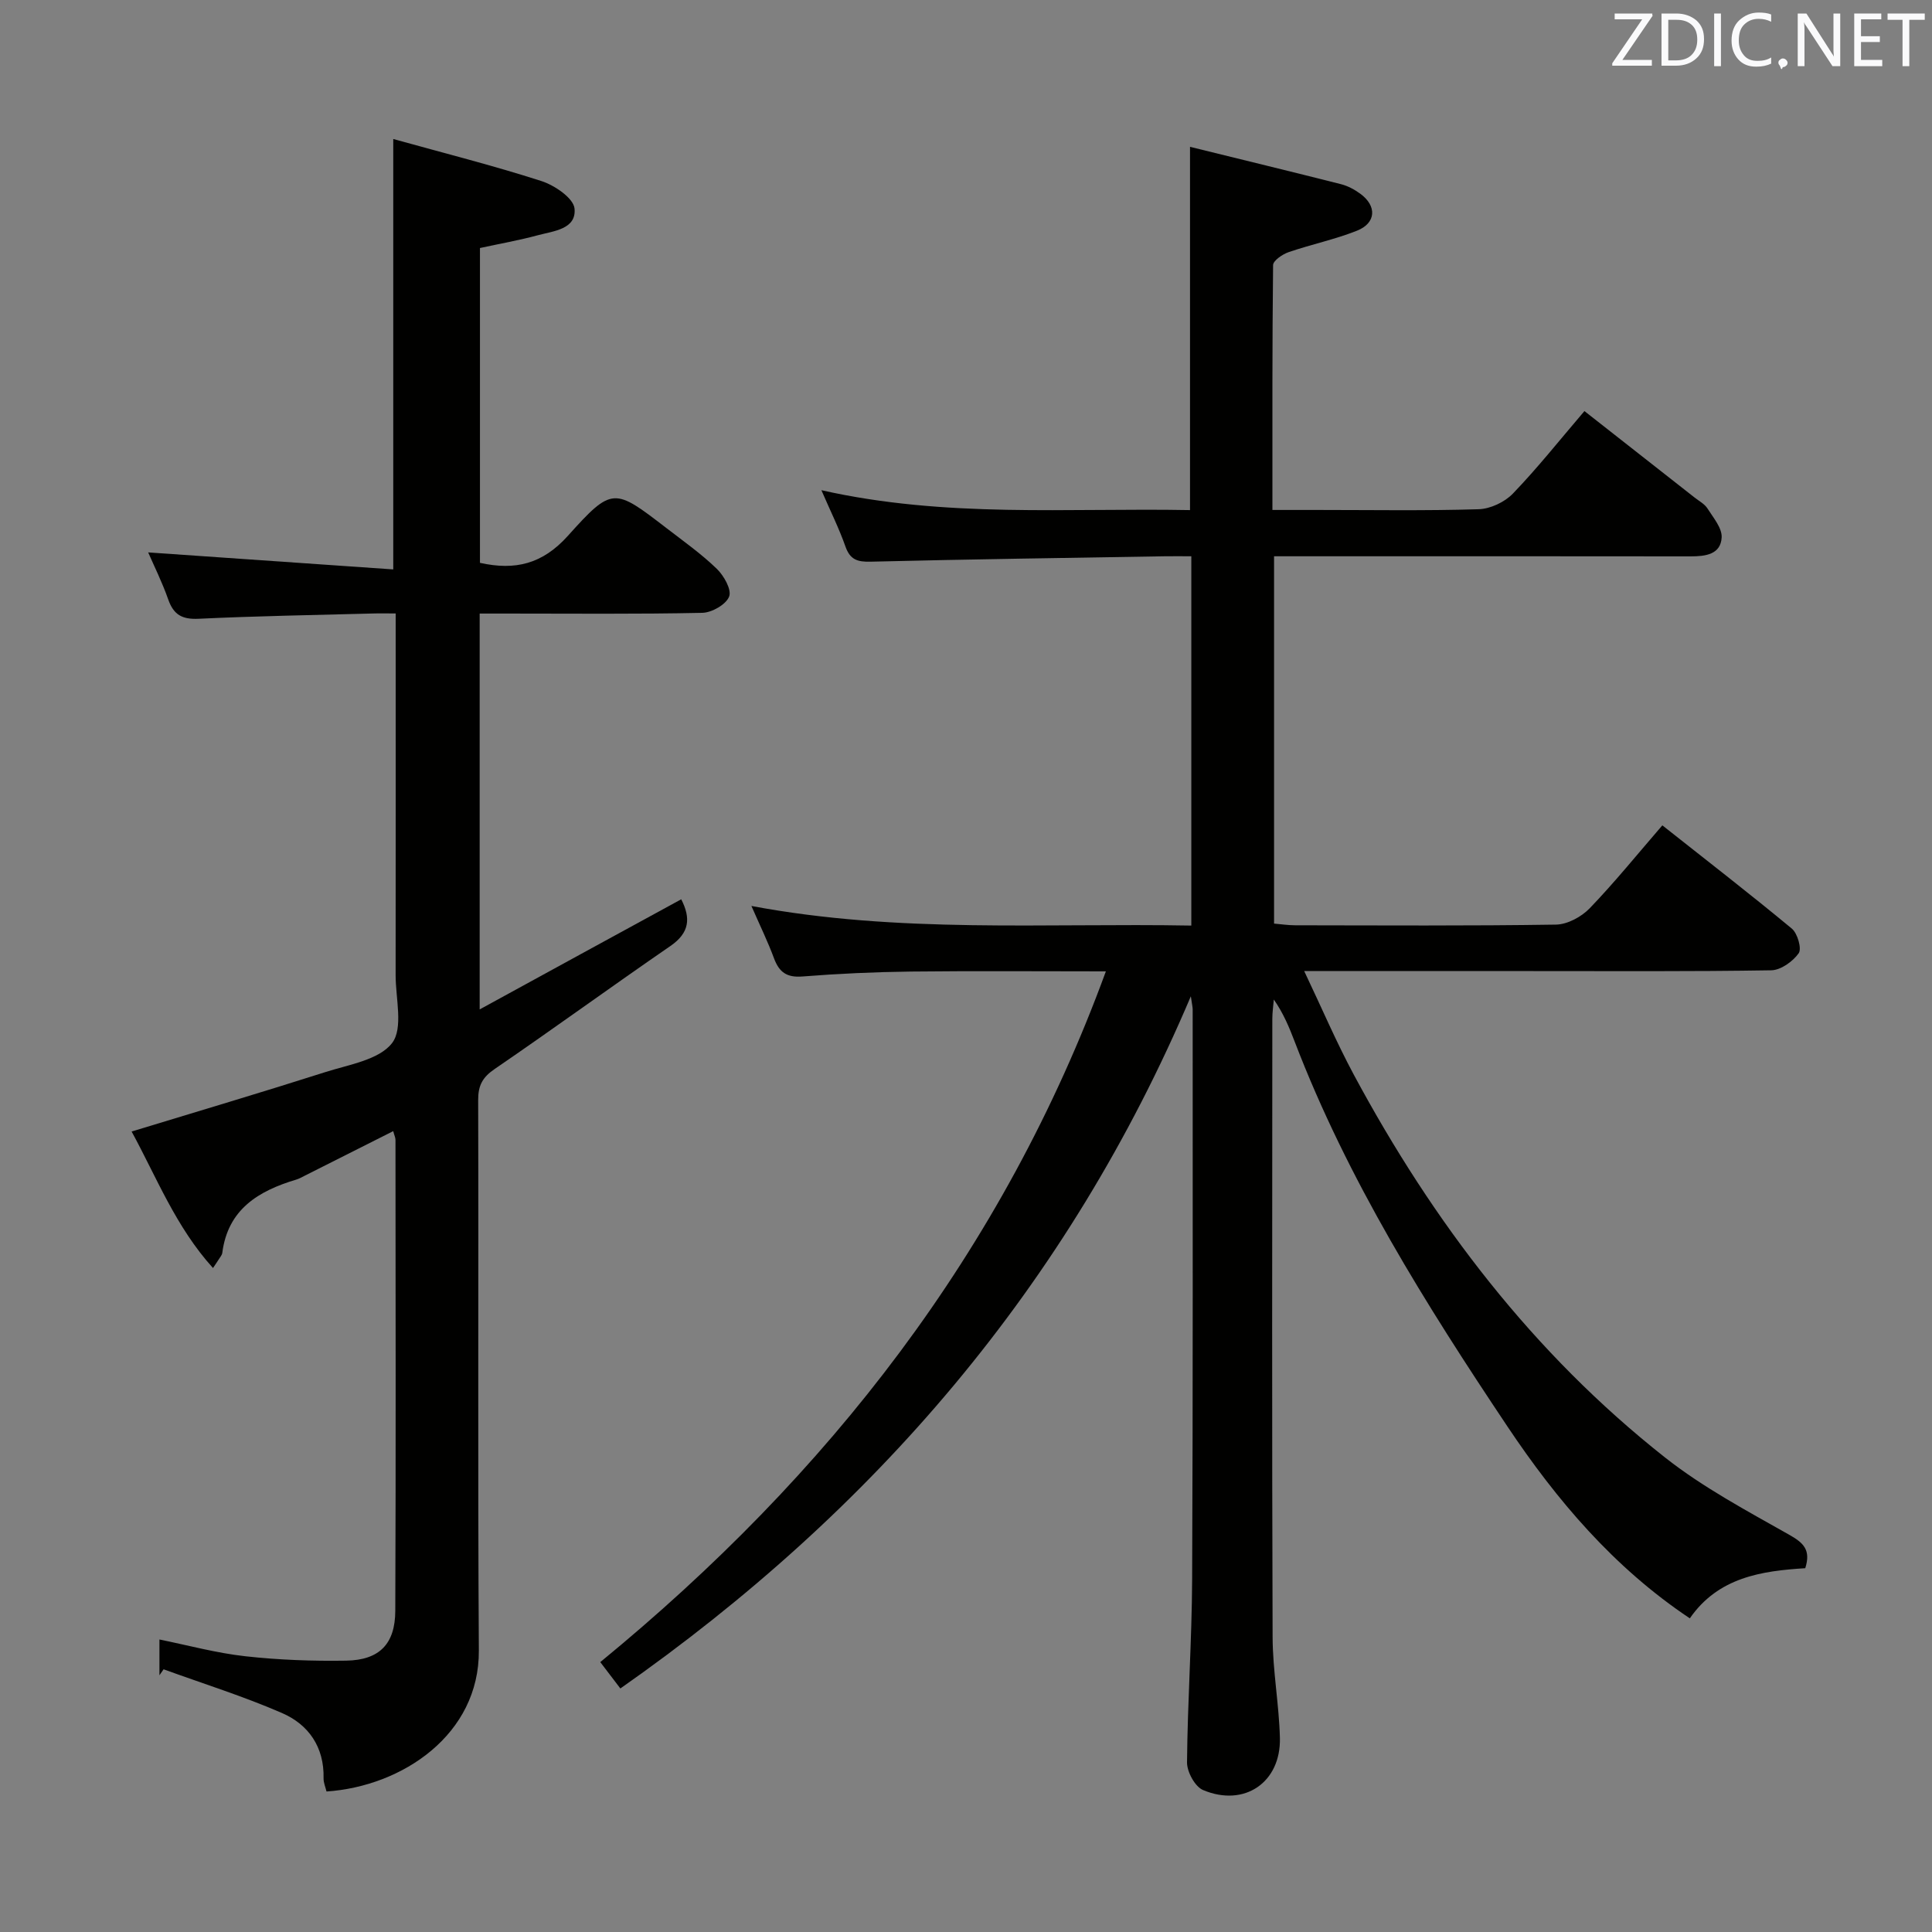 <svg enable-background="new 0 0 400 400" viewBox="0 0 400 400" xmlns="http://www.w3.org/2000/svg"><rect x="0" y="0" width="400" height="400" fill="#808080" stroke="none"/><path d="m128.44 349.58c-1.36-1.78-2.64-3.46-4.16-5.46 47.17-38.67 83.42-84.93 104.68-143.01-13.87 0-27.14-.11-40.4.04-7.48.09-14.97.43-22.42 1.02-3.26.26-4.83-.89-5.9-3.79-1.26-3.4-2.86-6.68-4.67-10.81 30.53 5.74 60.69 3.51 91.08 4.06 0-25.67 0-50.74 0-76.46-1.94 0-3.71-.03-5.48 0-20.31.34-40.62.62-60.92 1.12-2.73.07-4.25-.41-5.21-3.14-1.3-3.7-3.06-7.23-4.98-11.66 25.78 5.81 51.04 3.64 76.32 4.12 0-25.07 0-49.6 0-75.21 10.47 2.58 20.87 5.1 31.25 7.73 1.42.36 2.81 1.11 4 1.98 3.48 2.53 3.3 6.08-.7 7.66-4.58 1.82-9.47 2.83-14.15 4.44-1.27.44-3.19 1.75-3.2 2.68-.19 16.63-.14 33.26-.14 50.69h9.2c11.16 0 22.33.19 33.49-.15 2.43-.07 5.4-1.47 7.1-3.24 5.06-5.25 9.61-11 14.81-17.08 7.73 6.07 15.28 11.98 22.82 17.91.92.72 2.06 1.32 2.65 2.25 1.21 1.91 3.06 4.07 2.94 6.03-.21 3.5-3.36 3.89-6.42 3.89-26.99-.04-53.99-.02-80.98-.02-1.64 0-3.28 0-5.27 0v76.05c1.51.13 2.95.35 4.38.35 18 .02 35.99.14 53.99-.14 2.38-.04 5.28-1.61 6.99-3.39 5.16-5.36 9.85-11.17 15.03-17.16 9.2 7.28 18.13 14.18 26.81 21.38 1.18.98 2.09 4.15 1.42 5.1-1.21 1.71-3.7 3.49-5.68 3.53-16.66.27-33.32.16-49.99.16-15.15 0-30.3 0-46.71 0 3.63 7.62 6.65 14.72 10.29 21.49 16.4 30.51 37.09 57.67 64.42 79.22 7.89 6.22 16.95 11.04 25.75 16.02 2.95 1.67 4.47 3.14 3.28 6.9-8.97.56-18 1.85-23.9 10.38-15.76-10.52-27.59-24.51-37.76-39.72-16.91-25.29-33.1-51.08-44.06-79.71-1.12-2.92-2.31-5.82-4.31-8.69-.11 1.34-.31 2.68-.31 4.02-.02 42.66-.09 85.32.06 127.97.02 6.96 1.33 13.9 1.51 20.87.23 9.23-7.35 14.41-15.91 10.81-1.67-.7-3.34-3.77-3.32-5.74.11-12.64 1-25.27 1.06-37.91.18-39.32.1-78.65.11-117.97 0-.46-.12-.93-.38-2.72-25.48 60.09-65.72 106.59-118.11 143.31z" fill="#010100"/><path d="m141.04 186.19c2.01 3.91 1.73 6.94-2.24 9.67-12.2 8.39-24.17 17.11-36.39 25.47-2.51 1.71-3.42 3.4-3.41 6.41.11 38-.1 76 .14 113.99.11 17.37-15.79 28.11-31.54 29.18-.21-.89-.63-1.82-.61-2.75.15-6.44-3.09-11.1-8.59-13.49-7.98-3.47-16.33-6.08-24.53-9.06-.29.41-.58.83-.86 1.24 0-2.38 0-4.76 0-7.41 5.93 1.2 11.81 2.81 17.79 3.47 6.91.77 13.92 1.02 20.88.91 6.87-.12 10.14-3.44 10.16-10.34.13-32.5.06-65 .04-97.49 0-.45-.23-.89-.47-1.8-6.21 3.13-12.24 6.17-18.28 9.21-.59.3-1.18.64-1.82.83-7.8 2.34-14.13 6.13-15.29 15.17-.06.46-.45.88-.71 1.31-.26.42-.54.82-1.21 1.82-7.71-8.5-11.7-18.83-16.85-28.26 13.64-4.16 26.93-8.1 40.13-12.31 4.86-1.55 11.1-2.52 13.79-6 2.37-3.07.73-9.28.74-14.1.03-24.66.01-49.32.01-74.85-1.74 0-3.31-.04-4.87.01-11.98.32-23.96.52-35.93 1.09-3.41.16-5.17-.82-6.29-4-1.25-3.57-2.96-6.99-4.15-9.74 16.7 1.16 33.53 2.32 50.74 3.52 0-29.9 0-58.74 0-89.11 10.46 2.91 20.66 5.48 30.66 8.7 2.74.88 6.66 3.54 6.87 5.7.42 4.29-4.36 4.65-7.62 5.53-3.84 1.04-7.77 1.73-11.96 2.64v65.18c7.29 1.62 12.94.27 18.23-5.62 9.17-10.22 9.58-9.88 20.32-1.62 3.56 2.74 7.26 5.36 10.48 8.47 1.47 1.42 3.12 4.34 2.56 5.75-.64 1.65-3.58 3.33-5.56 3.37-13.49.29-27 .15-40.49.15-1.78 0-3.57 0-5.6 0v81.96c14.33-7.85 27.94-15.28 41.73-22.8z" fill="#010100"/><g fill="#fafafb"><path d="m342.2 3.2-6.3 9.2h6.1v1.2h-8.2v-.5l6.2-9.1h-5.7v-1.2h7.8v.4z"/><path d="m344 13.7v-10.9h3.1c1.6 0 3 .5 4.1 1.4 1.1 1 1.6 2.2 1.6 3.9s-.5 3-1.6 4-2.5 1.5-4.2 1.5h-3zm1.4-9.6v8.4h1.6c1.4 0 2.5-.4 3.2-1.1.8-.8 1.2-1.8 1.2-3.2s-.4-2.4-1.2-3.1-1.8-1-3.1-1z"/><path d="m356.3 2.8v10.9h-1.4v-10.9z"/><path d="m366.6 13.2c-.8.4-1.8.6-3 .6-1.6 0-2.8-.5-3.7-1.5s-1.4-2.3-1.4-3.9c0-1.7.5-3.2 1.6-4.2s2.4-1.6 4-1.6c1 0 1.9.1 2.6.4v1.5c-.8-.4-1.6-.6-2.6-.6-1.2 0-2.2.4-3 1.2s-1.1 1.9-1.1 3.3c0 1.3.4 2.3 1.1 3.1s1.6 1.1 2.8 1.1c1.1 0 2-.2 2.8-.7v1.3z"/><path d="m368.2 13c0-.3.1-.5.3-.6.2-.2.4-.3.6-.3.3 0 .5.1.7.3s.3.4.3.6-.1.5-.3.6c-.2.2-.4.3-.7.3-.3 1-.5-.1-.6-.3-.2-.2-.3-.4-.3-.6z"/><path d="m381.1 13.7h-1.7l-5.5-8.4c-.2-.2-.3-.5-.4-.7 0 .2.1.8.1 1.5v7.6h-1.4v-10.9h1.8l5.3 8.3c.3.4.4.6.4.8 0-.3-.1-.8-.1-1.6v-7.5h1.4v10.9z"/><path d="m389.7 13.7h-5.8v-10.9h5.6v1.2h-4.2v3.5h3.9v1.2h-3.9v3.7h4.4z"/><path d="m398.4 4.1h-3.1v9.6h-1.4v-9.6h-3.1v-1.3h7.7v1.3z"/></g></svg>